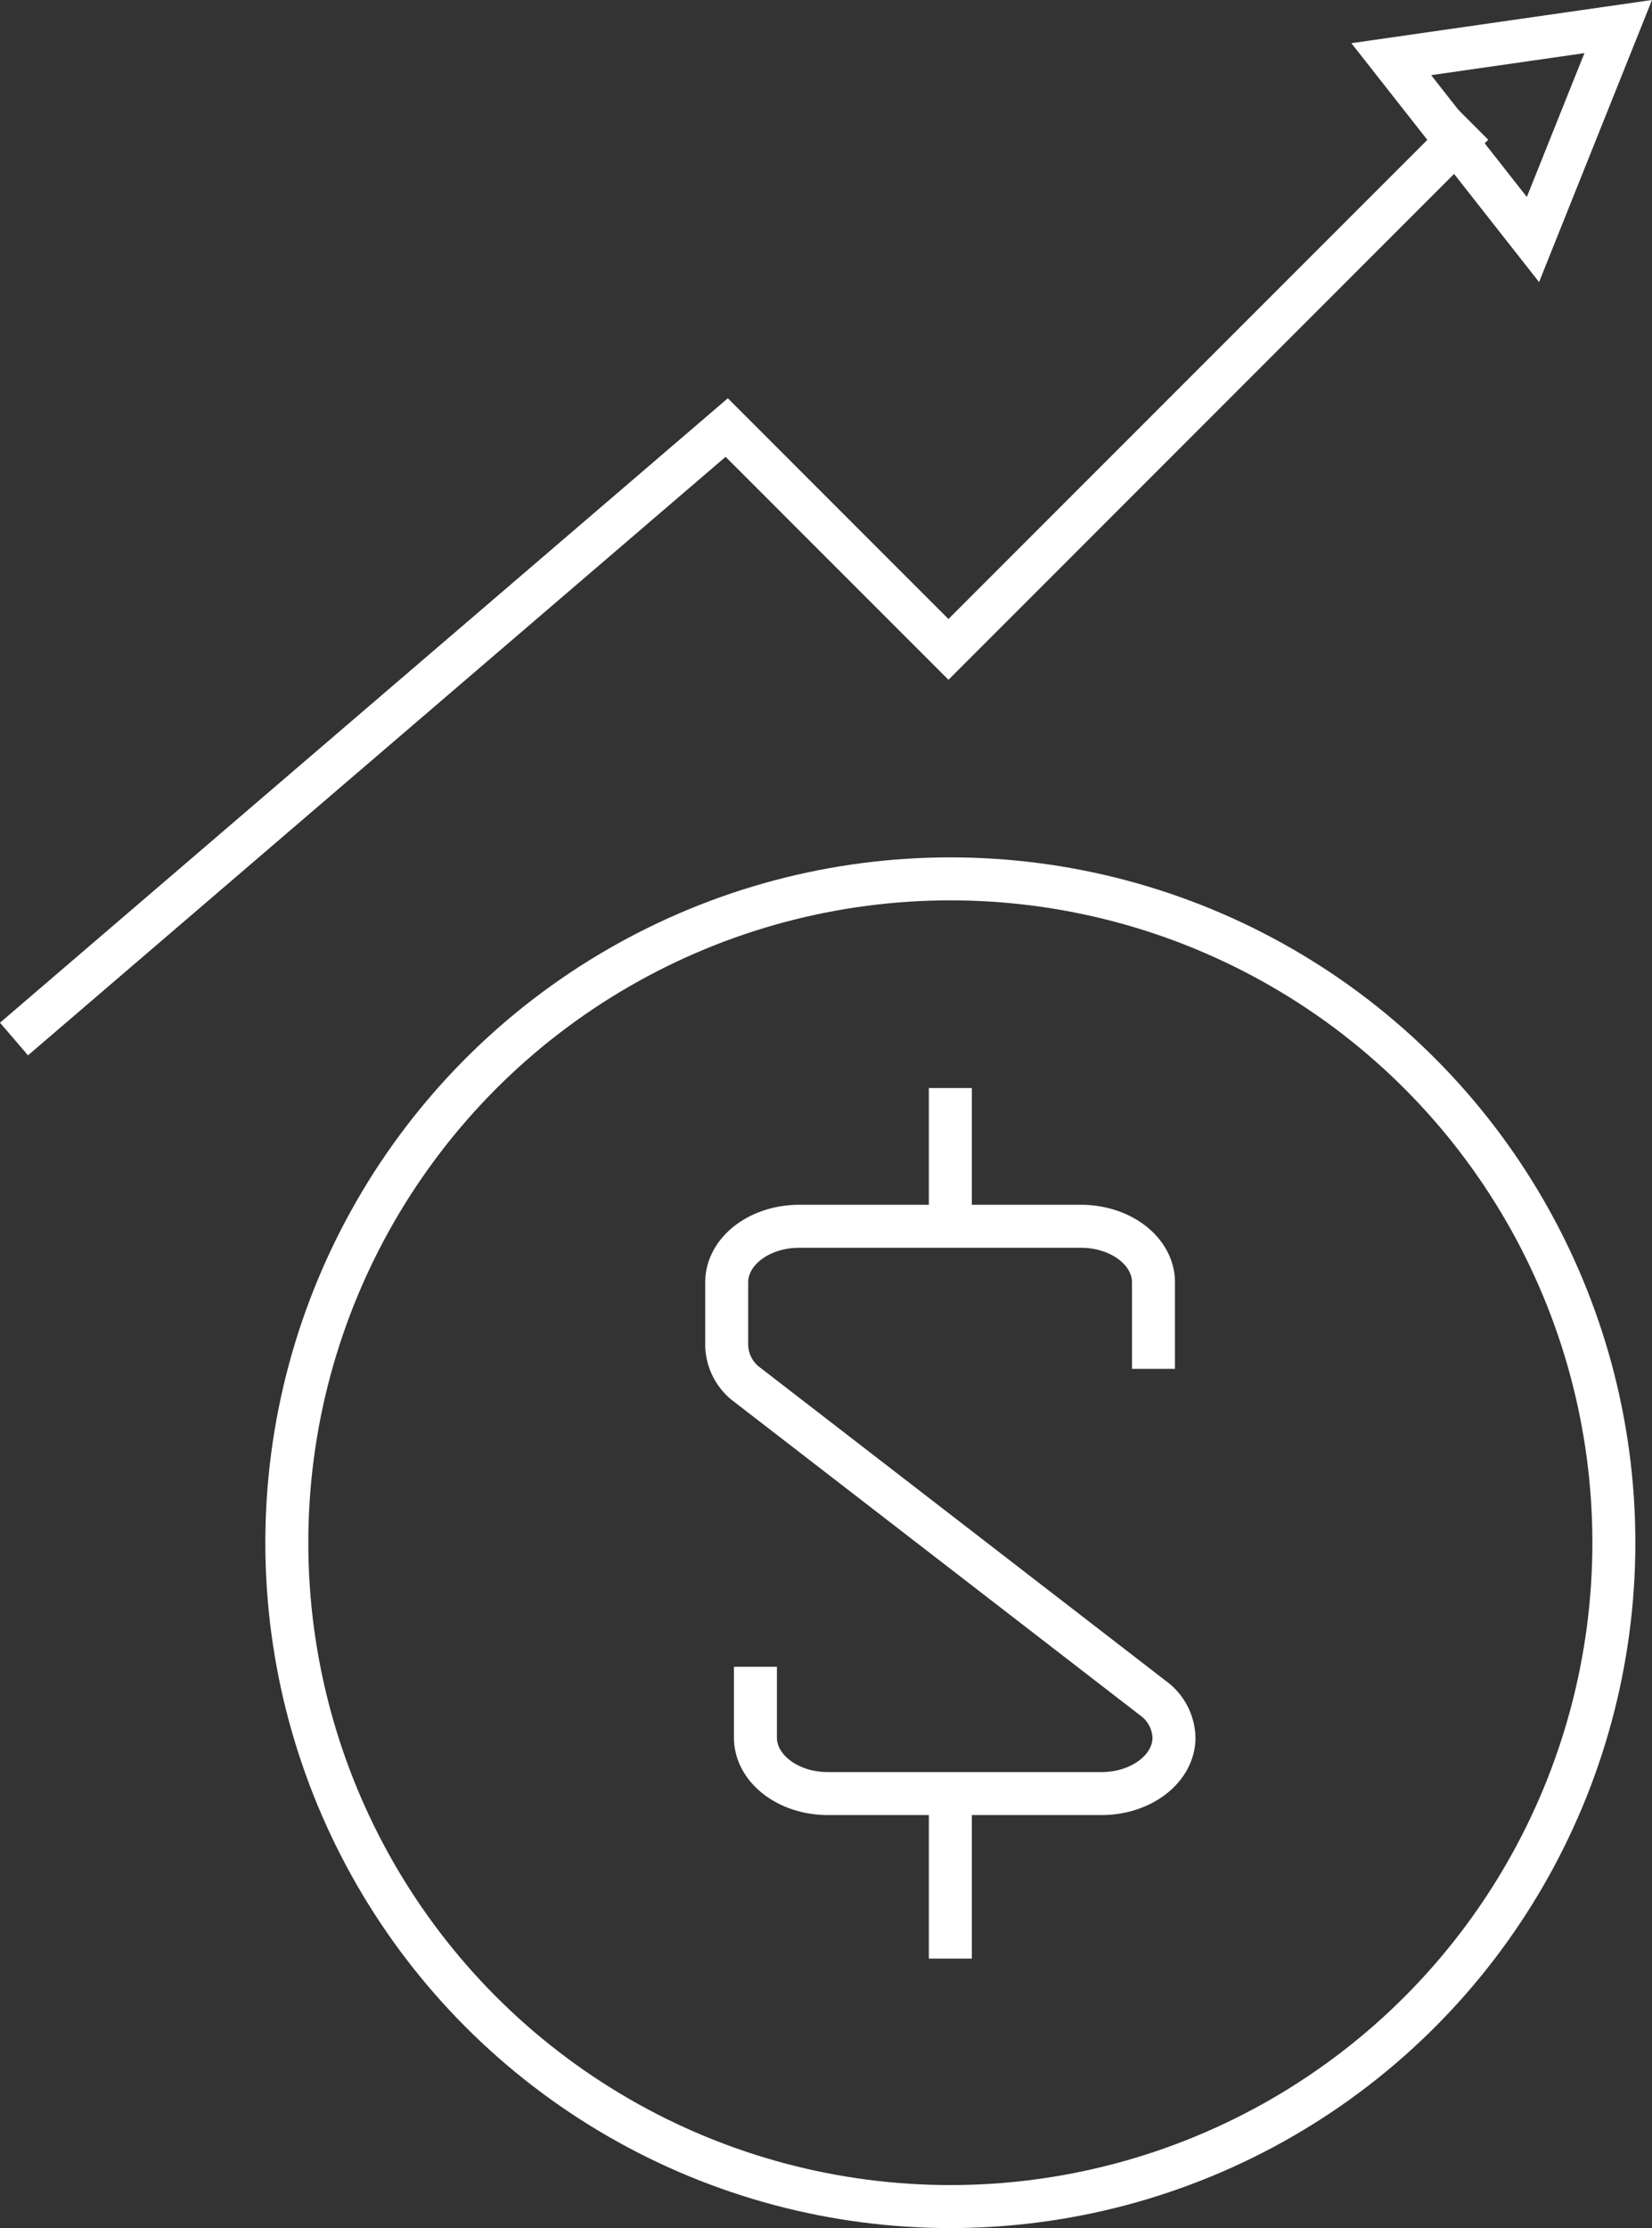 <svg xmlns="http://www.w3.org/2000/svg" width="115.325" height="155.463"><rect width="100%" height="100%" fill="#333333" stroke="none"/><g data-name="Grupo 191"><g data-name="Grupo 189" transform="translate(-5571.057 -6762.027)"><circle data-name="Elipse 9" cx="46.32" cy="46.32" r="46.32" transform="translate(5591.08 6823.35)" fill="none" stroke="#fff" stroke-miterlimit="10" stroke-width="3"/><g data-name="Grupo 188"><path data-name="Trazado 133" d="M5651.58 6857.537v-6.037c0-2.159-2.267-3.909-5.064-3.909h-19.664c-2.8 0-5.064 1.75-5.064 3.909v4.422a3.527 3.527 0 0 0 1.483 2.765l28.258 21.813a3.522 3.522 0 0 1 1.483 2.764c0 2.159-2.267 3.909-5.064 3.909h-19.091c-2.8 0-5.064-1.75-5.064-3.909v-4.936" fill="none" stroke="#fff" stroke-miterlimit="10" stroke-width="3"/><path data-name="Línea 14" fill="none" stroke="#fff" stroke-miterlimit="10" stroke-width="3" d="M5637.4 6847.585v-9.64"/><g data-name="Grupo 187"><path data-name="Línea 15" fill="none" stroke="#fff" stroke-miterlimit="10" stroke-width="3" d="M5637.4 6887.168v11.521"/></g></g></g><g data-name="Grupo 190" fill="none" stroke="#fff" stroke-miterlimit="10" stroke-width="3"><path data-name="Trazado 134" d="m.977 72.498 49.754-42.666 15.48 15.479L102.832 8.69"/><path data-name="Trazado 135" d="m107.015 16.713-4.946-6.292-4.946-6.292 7.922-1.138 7.921-1.138-2.976 7.429Z"/></g></g></svg>